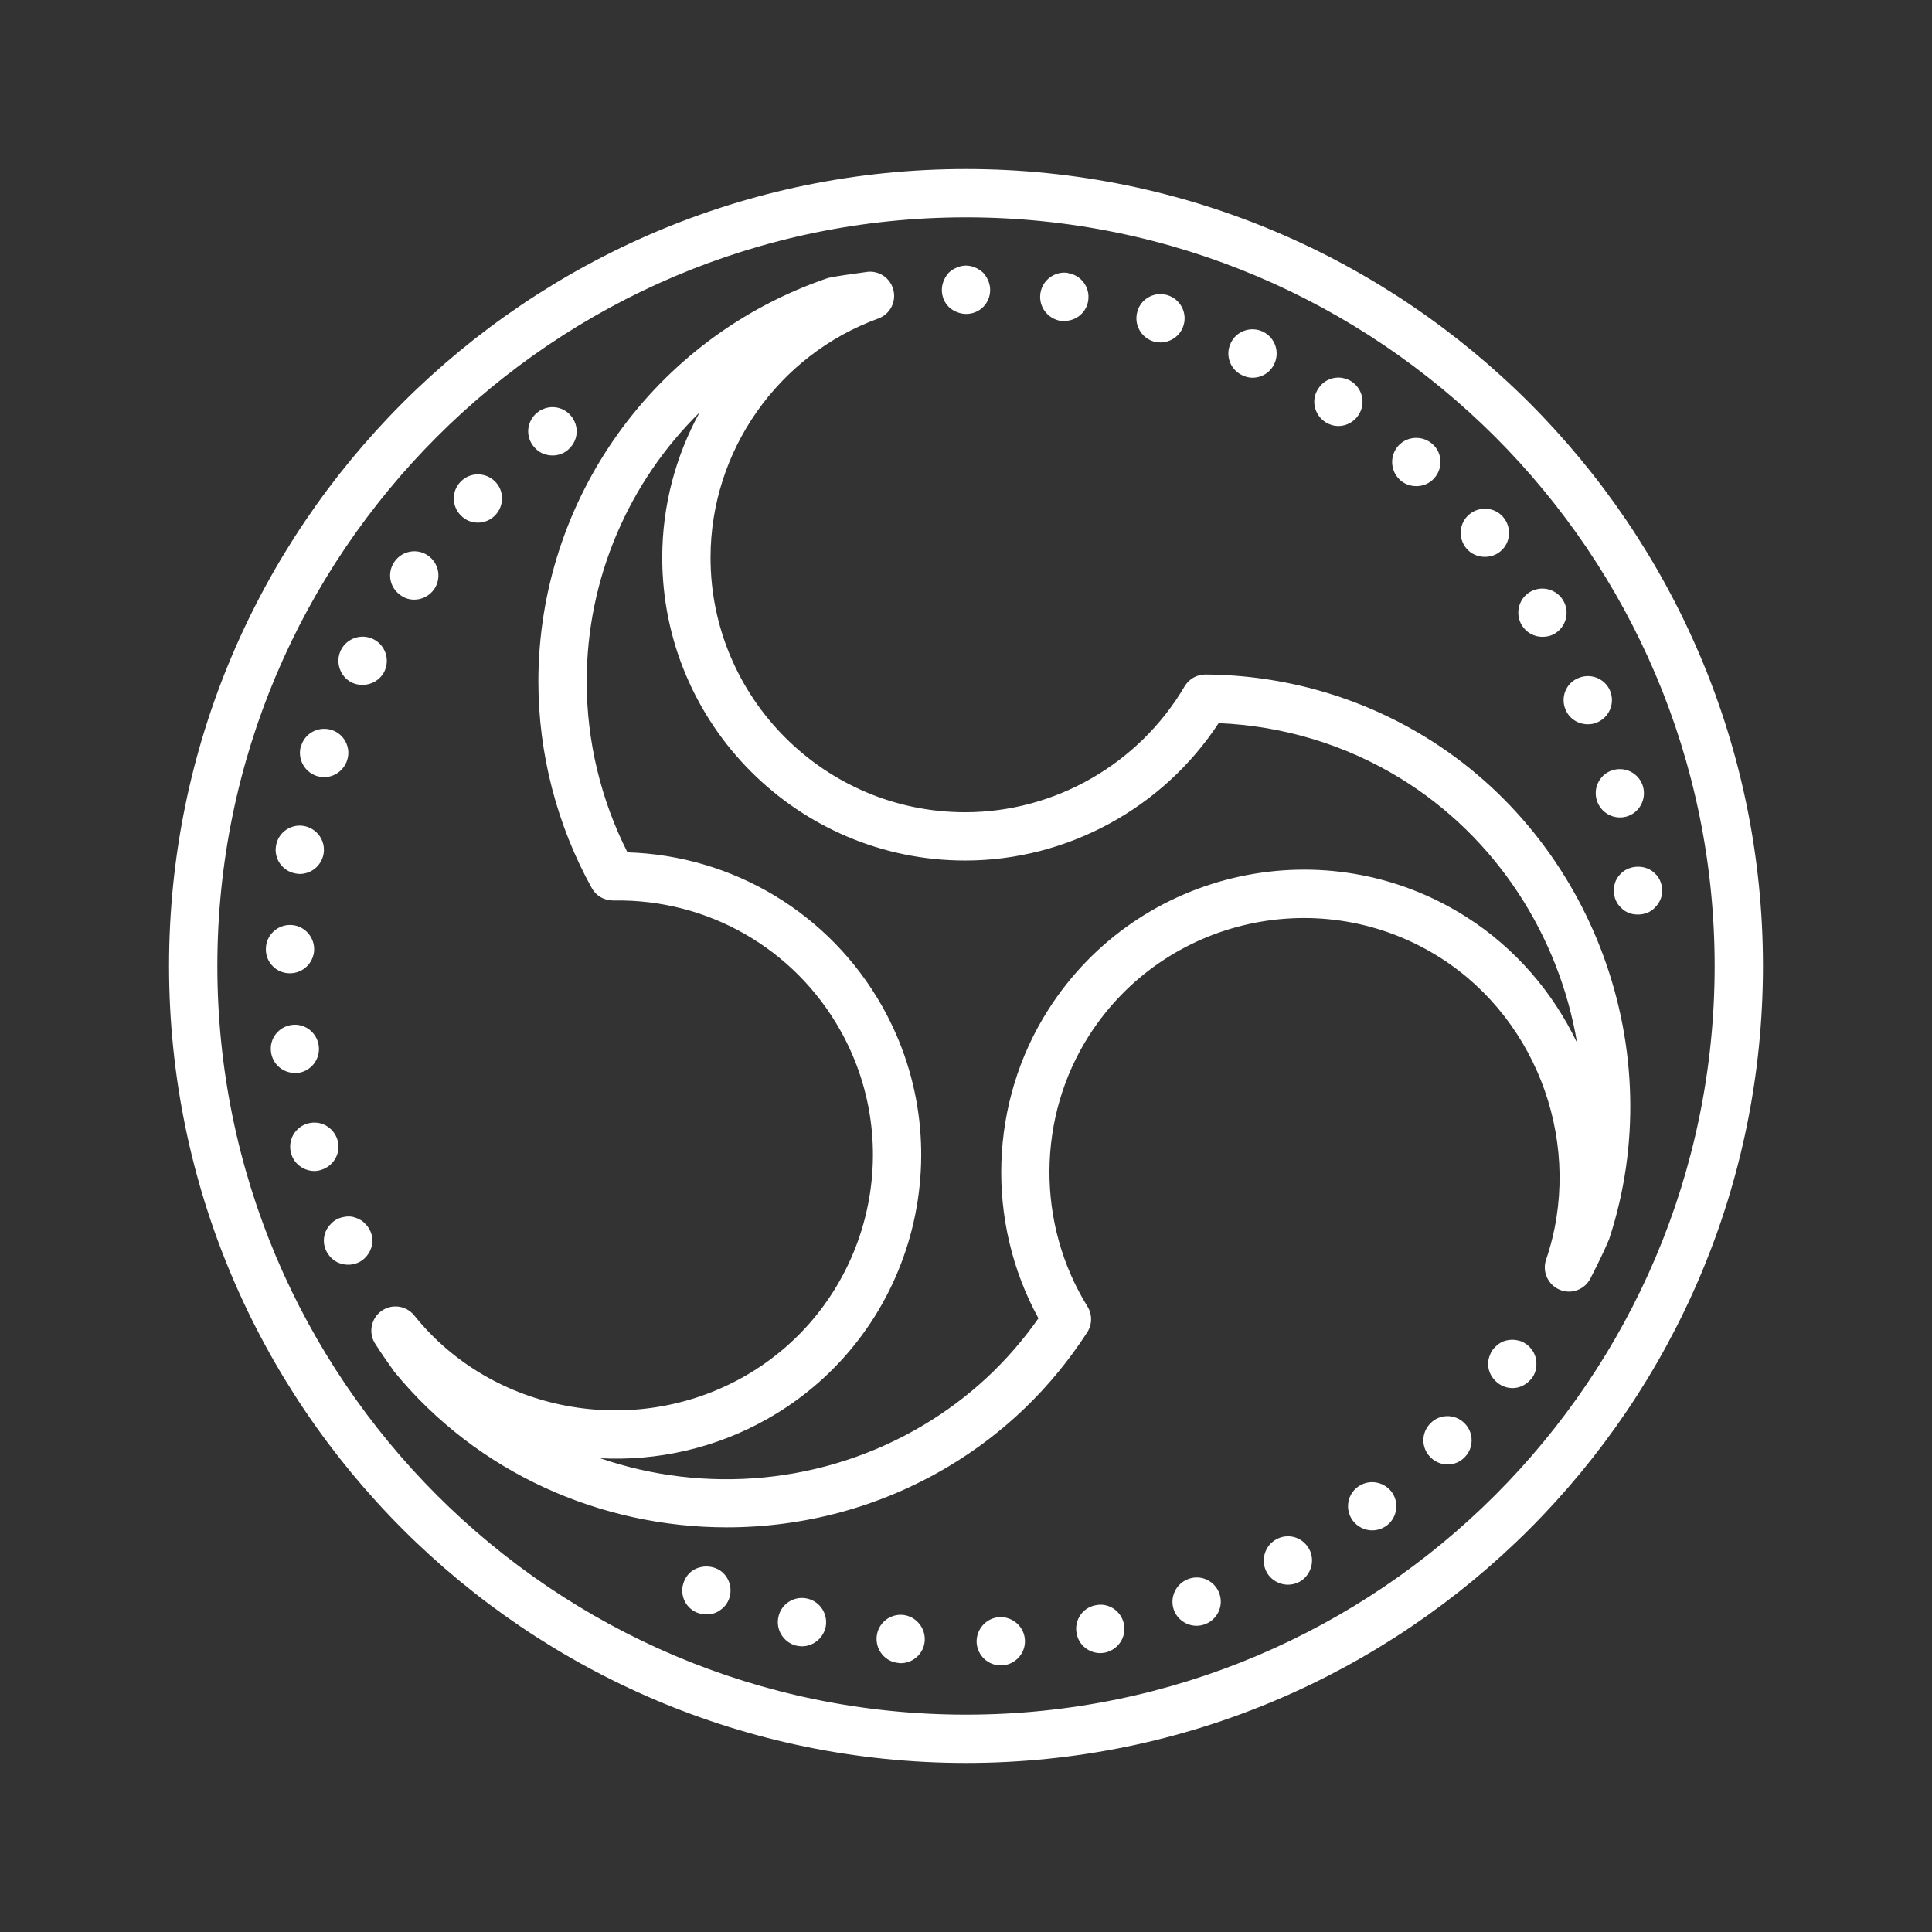 <svg xmlns="http://www.w3.org/2000/svg" xmlns:xlink="http://www.w3.org/1999/xlink" viewBox="0,0,256,256" width="80px" height="80px"><rect x="0" y="0" width="256" height="256" fill="#333333" stroke="none"/><g fill="#ffffff" fill-rule="nonzero" stroke="none" stroke-width="1" stroke-linecap="butt" stroke-linejoin="miter" stroke-miterlimit="10" stroke-dasharray="" stroke-dashoffset="0" font-family="none" font-weight="none" font-size="none" text-anchor="none" style="mix-blend-mode: normal"><g transform="scale(3.2,3.2)"><path d="M40,7c-18.196,0 -33,14.804 -33,33c0,18.196 14.804,33 33,33c18.196,0 33,-14.804 33,-33c0,-18.196 -14.804,-33 -33,-33zM40,9c17.094,0 31,13.906 31,31c0,17.094 -13.906,31 -31,31c-17.094,0 -31,-13.906 -31,-31c0,-17.094 13.906,-31 31,-31zM39.9,11.004c-0.096,0.01 -0.191,0.036 -0.281,0.076c-0.13,0.05 -0.23,0.119 -0.33,0.209c-0.09,0.1 -0.159,0.21 -0.209,0.33c-0.05,0.12 -0.08,0.251 -0.08,0.381c0,0.27 0.099,0.521 0.289,0.711c0.1,0.09 0.2,0.159 0.33,0.209c0.12,0.05 0.251,0.08 0.381,0.08c0.27,0 0.521,-0.1 0.711,-0.289c0.189,-0.19 0.289,-0.441 0.289,-0.711c0,-0.13 -0.03,-0.259 -0.08,-0.379c-0.05,-0.12 -0.121,-0.23 -0.211,-0.33c-0.05,-0.04 -0.1,-0.089 -0.16,-0.119c-0.05,-0.04 -0.11,-0.072 -0.17,-0.092c-0.06,-0.031 -0.119,-0.05 -0.189,-0.061c-0.095,-0.021 -0.193,-0.026 -0.289,-0.016zM35.885,11.262l-0.291,0.041c-0.408,0.056 -0.816,0.111 -1.217,0.189c-0.046,0.009 -0.093,0.02 -0.137,0.035c-7.146,2.448 -11.947,9.156 -11.947,16.693c0,2.988 0.766,5.945 2.211,8.553c0.18,0.324 0.504,0.512 0.893,0.516c3.899,-0.075 7.485,1.981 9.391,5.361c2.856,5.063 1.061,11.508 -4.002,14.365c-4.555,2.568 -10.412,1.476 -13.629,-2.541c-0.332,-0.417 -0.932,-0.499 -1.363,-0.189c-0.433,0.311 -0.547,0.907 -0.26,1.354c0.24,0.374 0.49,0.739 0.789,1.156c3.441,4.208 8.57,6.45 13.775,6.449c3.143,0 6.317,-0.817 9.162,-2.512c2.327,-1.387 4.265,-3.258 5.758,-5.561c0.211,-0.324 0.215,-0.741 0.012,-1.07c-2.125,-3.434 -2.097,-7.843 0.072,-11.232c3.136,-4.896 9.667,-6.328 14.564,-3.195c4.094,2.621 5.925,7.872 4.354,12.486c-0.169,0.497 0.077,1.041 0.561,1.244c0.482,0.206 1.043,-0.002 1.279,-0.475l0.113,-0.223c0.218,-0.431 0.434,-0.864 0.658,-1.395c2.561,-7.784 -0.644,-16.531 -7.621,-20.799c-2.725,-1.668 -5.868,-2.561 -9.092,-2.582h-0.008c-0.354,0 -0.679,0.186 -0.859,0.492c-1.893,3.214 -5.373,5.211 -9.084,5.211c-5.815,0 -10.545,-4.732 -10.545,-10.545c0,-4.41 2.79,-8.387 6.945,-9.898c0.482,-0.175 0.752,-0.685 0.627,-1.182c-0.124,-0.497 -0.598,-0.819 -1.109,-0.748zM44.221,11.299c-0.55,-0.08 -1.061,0.3 -1.141,0.85c-0.08,0.551 0.3,1.051 0.85,1.141v-0.01c0.049,0.01 0.091,0.01 0.141,0.01c0.49,0 0.921,-0.35 0.99,-0.85c0.08,-0.55 -0.3,-1.051 -0.84,-1.131zM47.943,12.184c-0.388,0.042 -0.731,0.31 -0.844,0.707c-0.16,0.53 0.141,1.09 0.67,1.25c0.089,0.03 0.191,0.039 0.281,0.039c0.43,0 0.829,-0.279 0.959,-0.709c0.16,-0.53 -0.14,-1.09 -0.67,-1.25c-0.133,-0.04 -0.267,-0.051 -0.396,-0.037zM51.904,13.637c-0.391,-0.015 -0.772,0.199 -0.943,0.574c-0.241,0.5 -0.021,1.098 0.479,1.328c0.141,0.069 0.281,0.102 0.42,0.102c0.381,0 0.74,-0.21 0.91,-0.58c0.231,-0.5 0.02,-1.09 -0.48,-1.33c-0.125,-0.058 -0.255,-0.089 -0.385,-0.094zM55.602,15.652c-0.383,-0.071 -0.787,0.085 -1.012,0.438c-0.31,0.45 -0.181,1.071 0.279,1.381c0.17,0.11 0.36,0.17 0.551,0.17c0.32,0 0.64,-0.161 0.83,-0.451c0.31,-0.46 0.181,-1.079 -0.279,-1.389c-0.115,-0.075 -0.242,-0.125 -0.369,-0.148zM22.926,16.859c-0.082,-0.004 -0.164,0.002 -0.246,0.02c-0.059,0.01 -0.129,0.032 -0.189,0.061c-0.061,0.021 -0.121,0.05 -0.172,0.09c-0.049,0.039 -0.108,0.079 -0.148,0.119c-0.191,0.19 -0.301,0.451 -0.301,0.711c0,0.271 0.111,0.52 0.301,0.709c0.18,0.19 0.44,0.291 0.711,0.291c0.26,0 0.517,-0.1 0.697,-0.291c0.19,-0.189 0.301,-0.438 0.301,-0.709c0,-0.26 -0.112,-0.521 -0.301,-0.711c-0.172,-0.172 -0.407,-0.277 -0.652,-0.289zM28.971,17.074c-0.994,1.809 -1.549,3.868 -1.549,6.014c0,6.917 5.628,12.545 12.545,12.545c4.218,0 8.185,-2.166 10.494,-5.689c2.664,0.11 5.249,0.891 7.508,2.273c3.989,2.441 6.588,6.532 7.334,10.961c-0.995,-2.082 -2.547,-3.904 -4.559,-5.191c-5.825,-3.732 -13.595,-2.023 -17.324,3.803c-2.464,3.849 -2.609,8.804 -0.42,12.799c-1.275,1.813 -2.875,3.299 -4.764,4.424c-4.151,2.474 -9.08,2.848 -13.385,1.369c2.354,0.122 4.759,-0.405 6.916,-1.623c6.025,-3.401 8.16,-11.067 4.762,-17.09c-2.167,-3.841 -6.167,-6.242 -10.547,-6.375c-1.106,-2.184 -1.688,-4.617 -1.688,-7.072c0,-4.285 1.749,-8.267 4.676,-11.146zM58.594,18.133c-0.258,0.013 -0.51,0.123 -0.695,0.328c-0.369,0.42 -0.33,1.05 0.08,1.42c0.191,0.17 0.431,0.25 0.67,0.25c0.27,0 0.551,-0.11 0.74,-0.33c0.37,-0.41 0.34,-1.05 -0.07,-1.41c-0.204,-0.185 -0.467,-0.27 -0.725,-0.258zM19.768,19.643c-0.255,0.005 -0.507,0.107 -0.697,0.307c-0.39,0.399 -0.37,1.03 0.029,1.41c0.19,0.191 0.439,0.281 0.689,0.281c0.26,0 0.521,-0.101 0.721,-0.311c0.38,-0.4 0.371,-1.03 -0.029,-1.41c-0.2,-0.19 -0.458,-0.282 -0.713,-0.277zM61.574,21.068c-0.255,-0.022 -0.519,0.052 -0.734,0.232c-0.42,0.349 -0.479,0.98 -0.119,1.41c0.19,0.229 0.48,0.349 0.76,0.348c0.23,0 0.46,-0.069 0.65,-0.229c0.42,-0.35 0.478,-0.98 0.119,-1.41c-0.175,-0.21 -0.421,-0.329 -0.676,-0.352zM16.986,22.842c-0.251,0.044 -0.486,0.183 -0.646,0.408c-0.321,0.451 -0.22,1.071 0.24,1.391c0.17,0.13 0.37,0.189 0.57,0.189c0.32,0 0.62,-0.15 0.82,-0.42c0.321,-0.46 0.21,-1.08 -0.24,-1.4c-0.225,-0.161 -0.493,-0.212 -0.744,-0.168zM63.713,24.383c-0.129,0.019 -0.256,0.064 -0.373,0.137c-0.469,0.29 -0.61,0.909 -0.32,1.379c0.19,0.301 0.51,0.471 0.85,0.471c0.18,0 0.361,-0.04 0.521,-0.141c0.47,-0.29 0.62,-0.909 0.33,-1.379c-0.217,-0.352 -0.622,-0.525 -1.008,-0.467zM15.088,26.365c-0.39,-0.026 -0.779,0.177 -0.967,0.545c-0.25,0.49 -0.051,1.1 0.439,1.35c0.15,0.07 0.299,0.099 0.451,0.1c0.37,0 0.717,-0.198 0.898,-0.539c0.25,-0.5 0.051,-1.1 -0.439,-1.35c-0.123,-0.062 -0.253,-0.097 -0.383,-0.105zM65.74,27.996c-0.131,0.001 -0.263,0.029 -0.391,0.084c-0.51,0.21 -0.741,0.801 -0.52,1.311c0.16,0.38 0.529,0.599 0.92,0.6c0.13,0 0.261,-0.02 0.391,-0.08c0.509,-0.221 0.739,-0.801 0.529,-1.311c-0.164,-0.383 -0.538,-0.608 -0.93,-0.604zM13.344,30.182c-0.389,0.031 -0.738,0.288 -0.865,0.678h-0.01c-0.17,0.531 0.112,1.091 0.641,1.271c0.101,0.03 0.21,0.05 0.311,0.049c0.42,0 0.808,-0.269 0.949,-0.689c0.18,-0.521 -0.109,-1.092 -0.629,-1.262c-0.133,-0.043 -0.267,-0.057 -0.396,-0.047zM67.213,31.857c-0.128,-0.019 -0.262,-0.012 -0.395,0.023c-0.539,0.14 -0.849,0.689 -0.709,1.219c0.12,0.45 0.521,0.751 0.971,0.75c0.08,0 0.17,-0.01 0.25,-0.031c0.529,-0.139 0.849,-0.689 0.709,-1.229c-0.106,-0.398 -0.441,-0.677 -0.826,-0.732zM12.578,34.201c-0.54,-0.091 -1.058,0.268 -1.148,0.818c-0.099,0.54 0.271,1.06 0.811,1.15c0.06,0.01 0.118,0.019 0.168,0.02c0.479,0 0.9,-0.34 0.99,-0.83c0.091,-0.55 -0.27,-1.058 -0.82,-1.158zM67.824,35.889c-0.26,0.001 -0.52,0.096 -0.705,0.281c-0.09,0.09 -0.17,0.2 -0.221,0.32c-0.049,0.119 -0.068,0.251 -0.068,0.391c0,0.13 0.018,0.259 0.068,0.379c0.051,0.12 0.12,0.23 0.221,0.32c0.09,0.1 0.2,0.172 0.32,0.221c0.12,0.049 0.25,0.068 0.391,0.068c0.27,0 0.519,-0.099 0.699,-0.289c0.19,-0.19 0.301,-0.439 0.301,-0.699c0,-0.14 -0.03,-0.261 -0.08,-0.391c-0.05,-0.12 -0.121,-0.23 -0.221,-0.32c-0.185,-0.19 -0.445,-0.282 -0.705,-0.281zM12.029,38.301c-0.551,-0.01 -1.01,0.428 -1.02,0.979c-0.019,0.55 0.419,1.011 0.969,1.021h0.031c0.54,0 0.98,-0.431 1,-0.971c0.01,-0.56 -0.43,-1.019 -0.98,-1.029zM12.09,42.439c-0.55,0.07 -0.939,0.561 -0.869,1.111c0.06,0.51 0.49,0.879 0.99,0.879h0.119c0.55,-0.07 0.938,-0.569 0.869,-1.119c-0.07,-0.55 -0.569,-0.94 -1.109,-0.871zM13.145,46.492c-0.128,-0.017 -0.262,-0.01 -0.395,0.027c-0.537,0.149 -0.843,0.694 -0.699,1.23c0.12,0.45 0.53,0.74 0.969,0.74c0.08,0 0.169,-0.012 0.26,-0.041c0.529,-0.15 0.849,-0.699 0.699,-1.229c-0.112,-0.398 -0.449,-0.677 -0.834,-0.729zM14.316,50.379c-0.096,0.011 -0.193,0.035 -0.287,0.07c-0.12,0.05 -0.228,0.12 -0.318,0.221c-0.191,0.179 -0.301,0.438 -0.301,0.699c0,0.27 0.111,0.521 0.301,0.711c0.18,0.189 0.438,0.289 0.709,0.289c0.26,0 0.519,-0.099 0.699,-0.289c0.19,-0.19 0.301,-0.441 0.301,-0.711c0,-0.261 -0.112,-0.519 -0.301,-0.699c-0.04,-0.05 -0.1,-0.091 -0.15,-0.131c-0.05,-0.03 -0.11,-0.061 -0.17,-0.09c-0.059,-0.021 -0.128,-0.04 -0.189,-0.061c-0.1,-0.02 -0.197,-0.021 -0.293,-0.01zM62.525,55.482c-0.099,0.009 -0.195,0.031 -0.285,0.066c-0.12,0.05 -0.23,0.131 -0.32,0.221c-0.101,0.09 -0.171,0.2 -0.221,0.33c-0.051,0.12 -0.08,0.249 -0.08,0.379c0,0.261 0.111,0.512 0.301,0.701c0.189,0.191 0.44,0.299 0.711,0.299c0.26,0 0.508,-0.108 0.697,-0.299c0.1,-0.09 0.171,-0.2 0.221,-0.32c0.049,-0.119 0.07,-0.251 0.07,-0.381c0,-0.13 -0.02,-0.259 -0.07,-0.379c-0.05,-0.13 -0.131,-0.24 -0.221,-0.33c-0.04,-0.05 -0.098,-0.091 -0.148,-0.121c-0.05,-0.04 -0.11,-0.07 -0.17,-0.1c-0.059,-0.02 -0.13,-0.041 -0.191,-0.051c-0.095,-0.02 -0.194,-0.024 -0.293,-0.016zM59.93,58.639c-0.256,0.001 -0.511,0.101 -0.701,0.301c-0.389,0.39 -0.388,1.02 0.012,1.41c0.19,0.19 0.449,0.291 0.699,0.291c0.261,0 0.52,-0.101 0.709,-0.301c0.39,-0.389 0.381,-1.03 -0.01,-1.41c-0.195,-0.195 -0.453,-0.292 -0.709,-0.291zM56.957,61.383c-0.253,-0.036 -0.516,0.023 -0.736,0.188c-0.45,0.33 -0.531,0.961 -0.201,1.4c0.2,0.259 0.5,0.398 0.799,0.398c0.211,0 0.422,-0.069 0.602,-0.199c0.439,-0.33 0.529,-0.96 0.199,-1.4c-0.17,-0.22 -0.409,-0.35 -0.662,-0.387zM53.23,63.619c-0.129,0.014 -0.258,0.053 -0.381,0.121c-0.479,0.259 -0.661,0.869 -0.4,1.359c0.18,0.33 0.53,0.52 0.881,0.52c0.16,0 0.33,-0.039 0.479,-0.119c0.48,-0.27 0.66,-0.879 0.4,-1.359c-0.203,-0.367 -0.59,-0.562 -0.979,-0.521zM29.25,64.865c-0.263,0 -0.526,0.095 -0.711,0.285c-0.09,0.091 -0.159,0.2 -0.209,0.32c-0.05,0.13 -0.08,0.249 -0.08,0.379c0,0.271 0.099,0.522 0.289,0.711c0.189,0.19 0.44,0.289 0.711,0.289c0.13,0 0.261,-0.019 0.381,-0.068c0.12,-0.051 0.229,-0.131 0.33,-0.221c0.189,-0.189 0.289,-0.44 0.289,-0.711c0,-0.26 -0.109,-0.518 -0.289,-0.699c-0.185,-0.19 -0.448,-0.285 -0.711,-0.285zM49.604,65.32c-0.13,-0.007 -0.263,0.013 -0.393,0.061c-0.521,0.189 -0.791,0.768 -0.602,1.289c0.151,0.399 0.53,0.649 0.939,0.65c0.111,0 0.231,-0.021 0.34,-0.061c0.521,-0.19 0.791,-0.758 0.602,-1.279c-0.142,-0.39 -0.498,-0.64 -0.887,-0.66zM33.051,66.18c-0.386,0.059 -0.713,0.343 -0.811,0.74c-0.14,0.54 0.191,1.081 0.721,1.221h0.01c0.08,0.02 0.159,0.029 0.238,0.029c0.45,0 0.851,-0.311 0.971,-0.76c0.13,-0.54 -0.201,-1.081 -0.73,-1.211c-0.135,-0.035 -0.27,-0.039 -0.398,-0.02zM45.756,66.465c-0.127,-0.025 -0.261,-0.024 -0.396,0.006c-0.54,0.1 -0.889,0.63 -0.779,1.17c0.09,0.48 0.51,0.81 0.98,0.811c0.06,0 0.129,-0.011 0.199,-0.021c0.54,-0.12 0.888,-0.64 0.779,-1.18c-0.083,-0.412 -0.401,-0.712 -0.783,-0.785zM37.391,66.869c-0.55,-0.051 -1.04,0.35 -1.09,0.9c-0.05,0.55 0.347,1.04 0.898,1.09c0.029,0.011 0.062,0.01 0.102,0.01c0.5,0 0.938,-0.388 0.988,-0.898c0.05,-0.55 -0.348,-1.042 -0.898,-1.102zM41.389,66.961c-0.55,0.03 -0.969,0.499 -0.949,1.049c0.031,0.54 0.471,0.951 1,0.951h0.051c0.55,-0.03 0.979,-0.501 0.949,-1.051c-0.029,-0.551 -0.501,-0.97 -1.051,-0.949z"></path></g></g></svg>